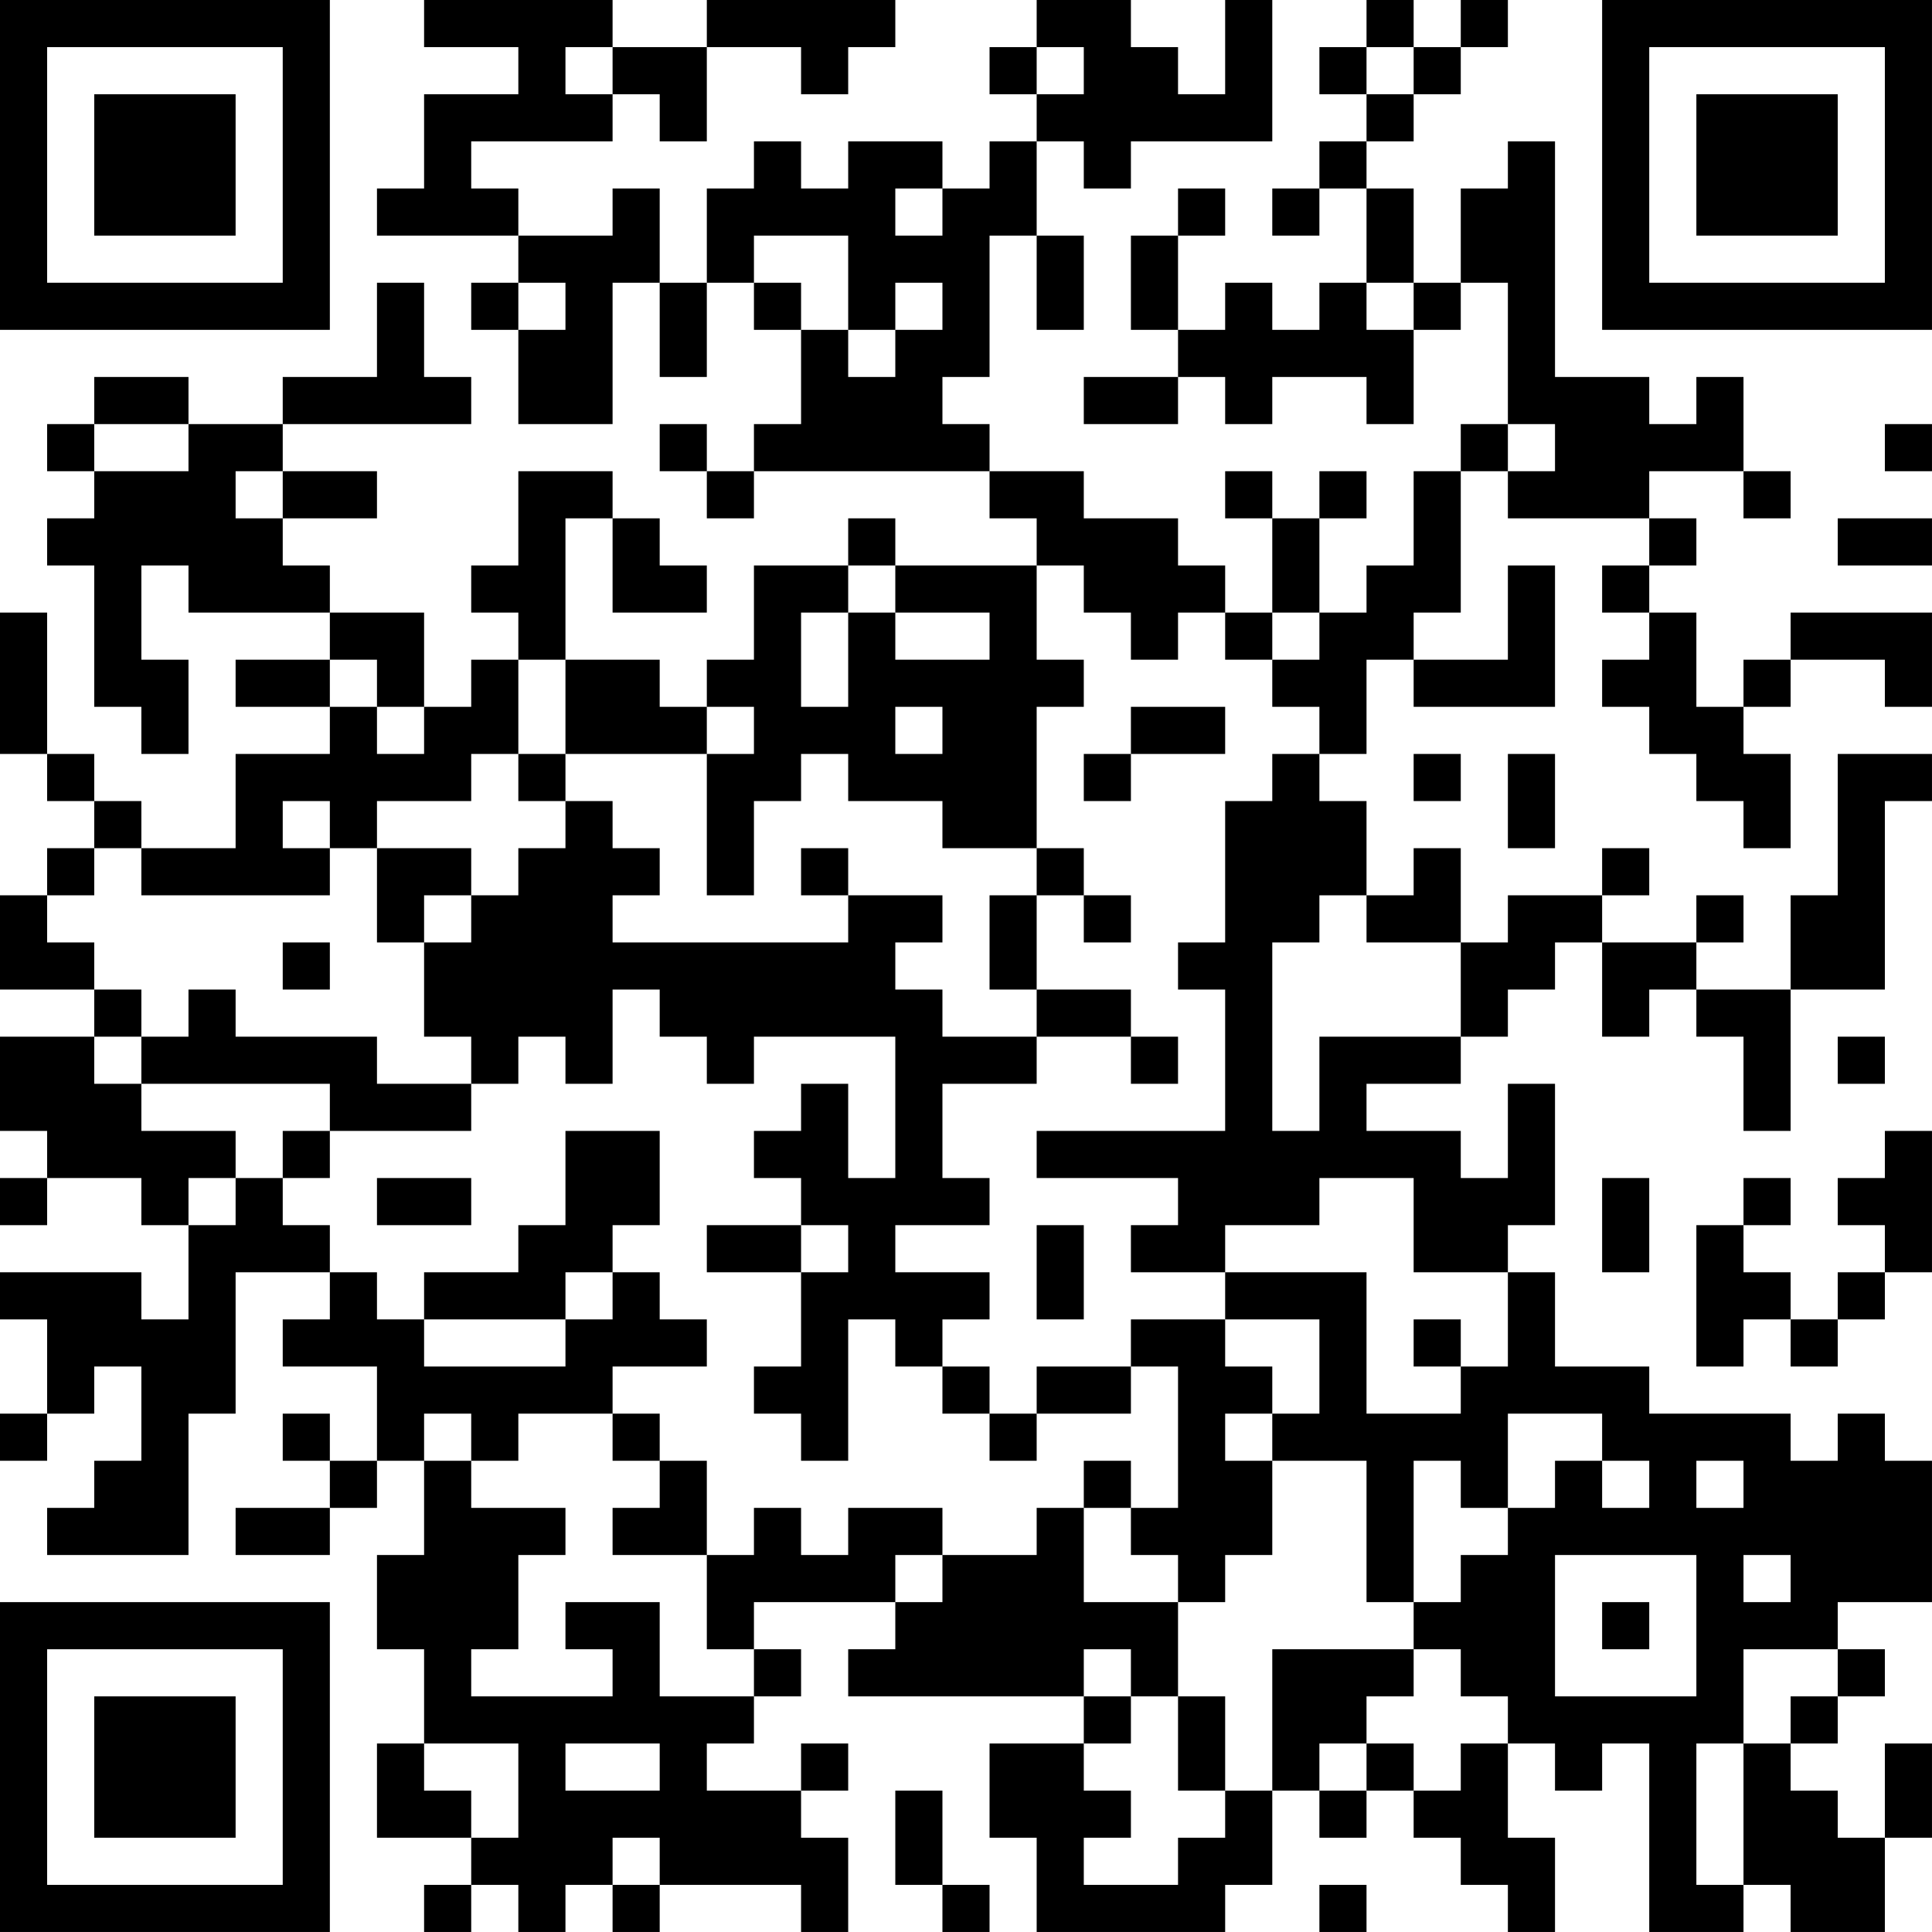 <?xml version="1.0" encoding="UTF-8"?>
<svg xmlns="http://www.w3.org/2000/svg" version="1.1" width="200" height="200" viewBox="0 0 200 200"><rect x="0" y="0" width="200" height="200" fill="#ffffff"/><g transform="scale(4.878)"><g transform="translate(0,0)"><path fill-rule="evenodd" d="M9 0L9 1L11 1L11 2L9 2L9 4L8 4L8 5L11 5L11 6L10 6L10 7L11 7L11 9L13 9L13 6L14 6L14 8L15 8L15 6L16 6L16 7L17 7L17 9L16 9L16 10L15 10L15 9L14 9L14 10L15 10L15 11L16 11L16 10L21 10L21 11L22 11L22 12L19 12L19 11L18 11L18 12L16 12L16 14L15 14L15 15L14 15L14 14L12 14L12 11L13 11L13 13L15 13L15 12L14 12L14 11L13 11L13 10L11 10L11 12L10 12L10 13L11 13L11 14L10 14L10 15L9 15L9 13L7 13L7 12L6 12L6 11L8 11L8 10L6 10L6 9L10 9L10 8L9 8L9 6L8 6L8 8L6 8L6 9L4 9L4 8L2 8L2 9L1 9L1 10L2 10L2 11L1 11L1 12L2 12L2 15L3 15L3 16L4 16L4 14L3 14L3 12L4 12L4 13L7 13L7 14L5 14L5 15L7 15L7 16L5 16L5 18L3 18L3 17L2 17L2 16L1 16L1 13L0 13L0 16L1 16L1 17L2 17L2 18L1 18L1 19L0 19L0 21L2 21L2 22L0 22L0 24L1 24L1 25L0 25L0 26L1 26L1 25L3 25L3 26L4 26L4 28L3 28L3 27L0 27L0 28L1 28L1 30L0 30L0 31L1 31L1 30L2 30L2 29L3 29L3 31L2 31L2 32L1 32L1 33L4 33L4 30L5 30L5 27L7 27L7 28L6 28L6 29L8 29L8 31L7 31L7 30L6 30L6 31L7 31L7 32L5 32L5 33L7 33L7 32L8 32L8 31L9 31L9 33L8 33L8 35L9 35L9 37L8 37L8 39L10 39L10 40L9 40L9 41L10 41L10 40L11 40L11 41L12 41L12 40L13 40L13 41L14 41L14 40L17 40L17 41L18 41L18 39L17 39L17 38L18 38L18 37L17 37L17 38L15 38L15 37L16 37L16 36L17 36L17 35L16 35L16 34L19 34L19 35L18 35L18 36L23 36L23 37L21 37L21 39L22 39L22 41L26 41L26 40L27 40L27 38L28 38L28 39L29 39L29 38L30 38L30 39L31 39L31 40L32 40L32 41L33 41L33 39L32 39L32 37L33 37L33 38L34 38L34 37L35 37L35 41L37 41L37 40L38 40L38 41L40 41L40 39L41 39L41 37L40 37L40 39L39 39L39 38L38 38L38 37L39 37L39 36L40 36L40 35L39 35L39 34L41 34L41 31L40 31L40 30L39 30L39 31L38 31L38 30L35 30L35 29L33 29L33 27L32 27L32 26L33 26L33 23L32 23L32 25L31 25L31 24L29 24L29 23L31 23L31 22L32 22L32 21L33 21L33 20L34 20L34 22L35 22L35 21L36 21L36 22L37 22L37 24L38 24L38 21L40 21L40 17L41 17L41 16L39 16L39 19L38 19L38 21L36 21L36 20L37 20L37 19L36 19L36 20L34 20L34 19L35 19L35 18L34 18L34 19L32 19L32 20L31 20L31 18L30 18L30 19L29 19L29 17L28 17L28 16L29 16L29 14L30 14L30 15L33 15L33 12L32 12L32 14L30 14L30 13L31 13L31 10L32 10L32 11L35 11L35 12L34 12L34 13L35 13L35 14L34 14L34 15L35 15L35 16L36 16L36 17L37 17L37 18L38 18L38 16L37 16L37 15L38 15L38 14L40 14L40 15L41 15L41 13L38 13L38 14L37 14L37 15L36 15L36 13L35 13L35 12L36 12L36 11L35 11L35 10L37 10L37 11L38 11L38 10L37 10L37 8L36 8L36 9L35 9L35 8L33 8L33 3L32 3L32 4L31 4L31 6L30 6L30 4L29 4L29 3L30 3L30 2L31 2L31 1L32 1L32 0L31 0L31 1L30 1L30 0L29 0L29 1L28 1L28 2L29 2L29 3L28 3L28 4L27 4L27 5L28 5L28 4L29 4L29 6L28 6L28 7L27 7L27 6L26 6L26 7L25 7L25 5L26 5L26 4L25 4L25 5L24 5L24 7L25 7L25 8L23 8L23 9L25 9L25 8L26 8L26 9L27 9L27 8L29 8L29 9L30 9L30 7L31 7L31 6L32 6L32 9L31 9L31 10L30 10L30 12L29 12L29 13L28 13L28 11L29 11L29 10L28 10L28 11L27 11L27 10L26 10L26 11L27 11L27 13L26 13L26 12L25 12L25 11L23 11L23 10L21 10L21 9L20 9L20 8L21 8L21 5L22 5L22 7L23 7L23 5L22 5L22 3L23 3L23 4L24 4L24 3L27 3L27 0L26 0L26 2L25 2L25 1L24 1L24 0L22 0L22 1L21 1L21 2L22 2L22 3L21 3L21 4L20 4L20 3L18 3L18 4L17 4L17 3L16 3L16 4L15 4L15 6L14 6L14 4L13 4L13 5L11 5L11 4L10 4L10 3L13 3L13 2L14 2L14 3L15 3L15 1L17 1L17 2L18 2L18 1L19 1L19 0L15 0L15 1L13 1L13 0ZM12 1L12 2L13 2L13 1ZM22 1L22 2L23 2L23 1ZM29 1L29 2L30 2L30 1ZM19 4L19 5L20 5L20 4ZM16 5L16 6L17 6L17 7L18 7L18 8L19 8L19 7L20 7L20 6L19 6L19 7L18 7L18 5ZM11 6L11 7L12 7L12 6ZM29 6L29 7L30 7L30 6ZM2 9L2 10L4 10L4 9ZM32 9L32 10L33 10L33 9ZM40 9L40 10L41 10L41 9ZM5 10L5 11L6 11L6 10ZM39 11L39 12L41 12L41 11ZM18 12L18 13L17 13L17 15L18 15L18 13L19 13L19 14L21 14L21 13L19 13L19 12ZM22 12L22 14L23 14L23 15L22 15L22 18L20 18L20 17L18 17L18 16L17 16L17 17L16 17L16 19L15 19L15 16L16 16L16 15L15 15L15 16L12 16L12 14L11 14L11 16L10 16L10 17L8 17L8 18L7 18L7 17L6 17L6 18L7 18L7 19L3 19L3 18L2 18L2 19L1 19L1 20L2 20L2 21L3 21L3 22L2 22L2 23L3 23L3 24L5 24L5 25L4 25L4 26L5 26L5 25L6 25L6 26L7 26L7 27L8 27L8 28L9 28L9 29L12 29L12 28L13 28L13 27L14 27L14 28L15 28L15 29L13 29L13 30L11 30L11 31L10 31L10 30L9 30L9 31L10 31L10 32L12 32L12 33L11 33L11 35L10 35L10 36L13 36L13 35L12 35L12 34L14 34L14 36L16 36L16 35L15 35L15 33L16 33L16 32L17 32L17 33L18 33L18 32L20 32L20 33L19 33L19 34L20 34L20 33L22 33L22 32L23 32L23 34L25 34L25 36L24 36L24 35L23 35L23 36L24 36L24 37L23 37L23 38L24 38L24 39L23 39L23 40L25 40L25 39L26 39L26 38L27 38L27 35L30 35L30 36L29 36L29 37L28 37L28 38L29 38L29 37L30 37L30 38L31 38L31 37L32 37L32 36L31 36L31 35L30 35L30 34L31 34L31 33L32 33L32 32L33 32L33 31L34 31L34 32L35 32L35 31L34 31L34 30L32 30L32 32L31 32L31 31L30 31L30 34L29 34L29 31L27 31L27 30L28 30L28 28L26 28L26 27L29 27L29 30L31 30L31 29L32 29L32 27L30 27L30 25L28 25L28 26L26 26L26 27L24 27L24 26L25 26L25 25L22 25L22 24L26 24L26 21L25 21L25 20L26 20L26 17L27 17L27 16L28 16L28 15L27 15L27 14L28 14L28 13L27 13L27 14L26 14L26 13L25 13L25 14L24 14L24 13L23 13L23 12ZM7 14L7 15L8 15L8 16L9 16L9 15L8 15L8 14ZM19 15L19 16L20 16L20 15ZM24 15L24 16L23 16L23 17L24 17L24 16L26 16L26 15ZM11 16L11 17L12 17L12 18L11 18L11 19L10 19L10 18L8 18L8 20L9 20L9 22L10 22L10 23L8 23L8 22L5 22L5 21L4 21L4 22L3 22L3 23L7 23L7 24L6 24L6 25L7 25L7 24L10 24L10 23L11 23L11 22L12 22L12 23L13 23L13 21L14 21L14 22L15 22L15 23L16 23L16 22L19 22L19 25L18 25L18 23L17 23L17 24L16 24L16 25L17 25L17 26L15 26L15 27L17 27L17 29L16 29L16 30L17 30L17 31L18 31L18 28L19 28L19 29L20 29L20 30L21 30L21 31L22 31L22 30L24 30L24 29L25 29L25 32L24 32L24 31L23 31L23 32L24 32L24 33L25 33L25 34L26 34L26 33L27 33L27 31L26 31L26 30L27 30L27 29L26 29L26 28L24 28L24 29L22 29L22 30L21 30L21 29L20 29L20 28L21 28L21 27L19 27L19 26L21 26L21 25L20 25L20 23L22 23L22 22L24 22L24 23L25 23L25 22L24 22L24 21L22 21L22 19L23 19L23 20L24 20L24 19L23 19L23 18L22 18L22 19L21 19L21 21L22 21L22 22L20 22L20 21L19 21L19 20L20 20L20 19L18 19L18 18L17 18L17 19L18 19L18 20L13 20L13 19L14 19L14 18L13 18L13 17L12 17L12 16ZM30 16L30 17L31 17L31 16ZM32 16L32 18L33 18L33 16ZM9 19L9 20L10 20L10 19ZM28 19L28 20L27 20L27 24L28 24L28 22L31 22L31 20L29 20L29 19ZM6 20L6 21L7 21L7 20ZM39 22L39 23L40 23L40 22ZM12 24L12 26L11 26L11 27L9 27L9 28L12 28L12 27L13 27L13 26L14 26L14 24ZM40 24L40 25L39 25L39 26L40 26L40 27L39 27L39 28L38 28L38 27L37 27L37 26L38 26L38 25L37 25L37 26L36 26L36 29L37 29L37 28L38 28L38 29L39 29L39 28L40 28L40 27L41 27L41 24ZM8 25L8 26L10 26L10 25ZM34 25L34 27L35 27L35 25ZM17 26L17 27L18 27L18 26ZM22 26L22 28L23 28L23 26ZM30 28L30 29L31 29L31 28ZM13 30L13 31L14 31L14 32L13 32L13 33L15 33L15 31L14 31L14 30ZM36 31L36 32L37 32L37 31ZM33 33L33 36L36 36L36 33ZM37 33L37 34L38 34L38 33ZM34 34L34 35L35 35L35 34ZM37 35L37 37L36 37L36 40L37 40L37 37L38 37L38 36L39 36L39 35ZM25 36L25 38L26 38L26 36ZM9 37L9 38L10 38L10 39L11 39L11 37ZM12 37L12 38L14 38L14 37ZM19 38L19 40L20 40L20 41L21 41L21 40L20 40L20 38ZM13 39L13 40L14 40L14 39ZM28 40L28 41L29 41L29 40ZM0 0L0 7L7 7L7 0ZM1 1L1 6L6 6L6 1ZM2 2L2 5L5 5L5 2ZM34 0L34 7L41 7L41 0ZM35 1L35 6L40 6L40 1ZM36 2L36 5L39 5L39 2ZM0 34L0 41L7 41L7 34ZM1 35L1 40L6 40L6 35ZM2 36L2 39L5 39L5 36Z" fill="#000000"/></g></g></svg>
